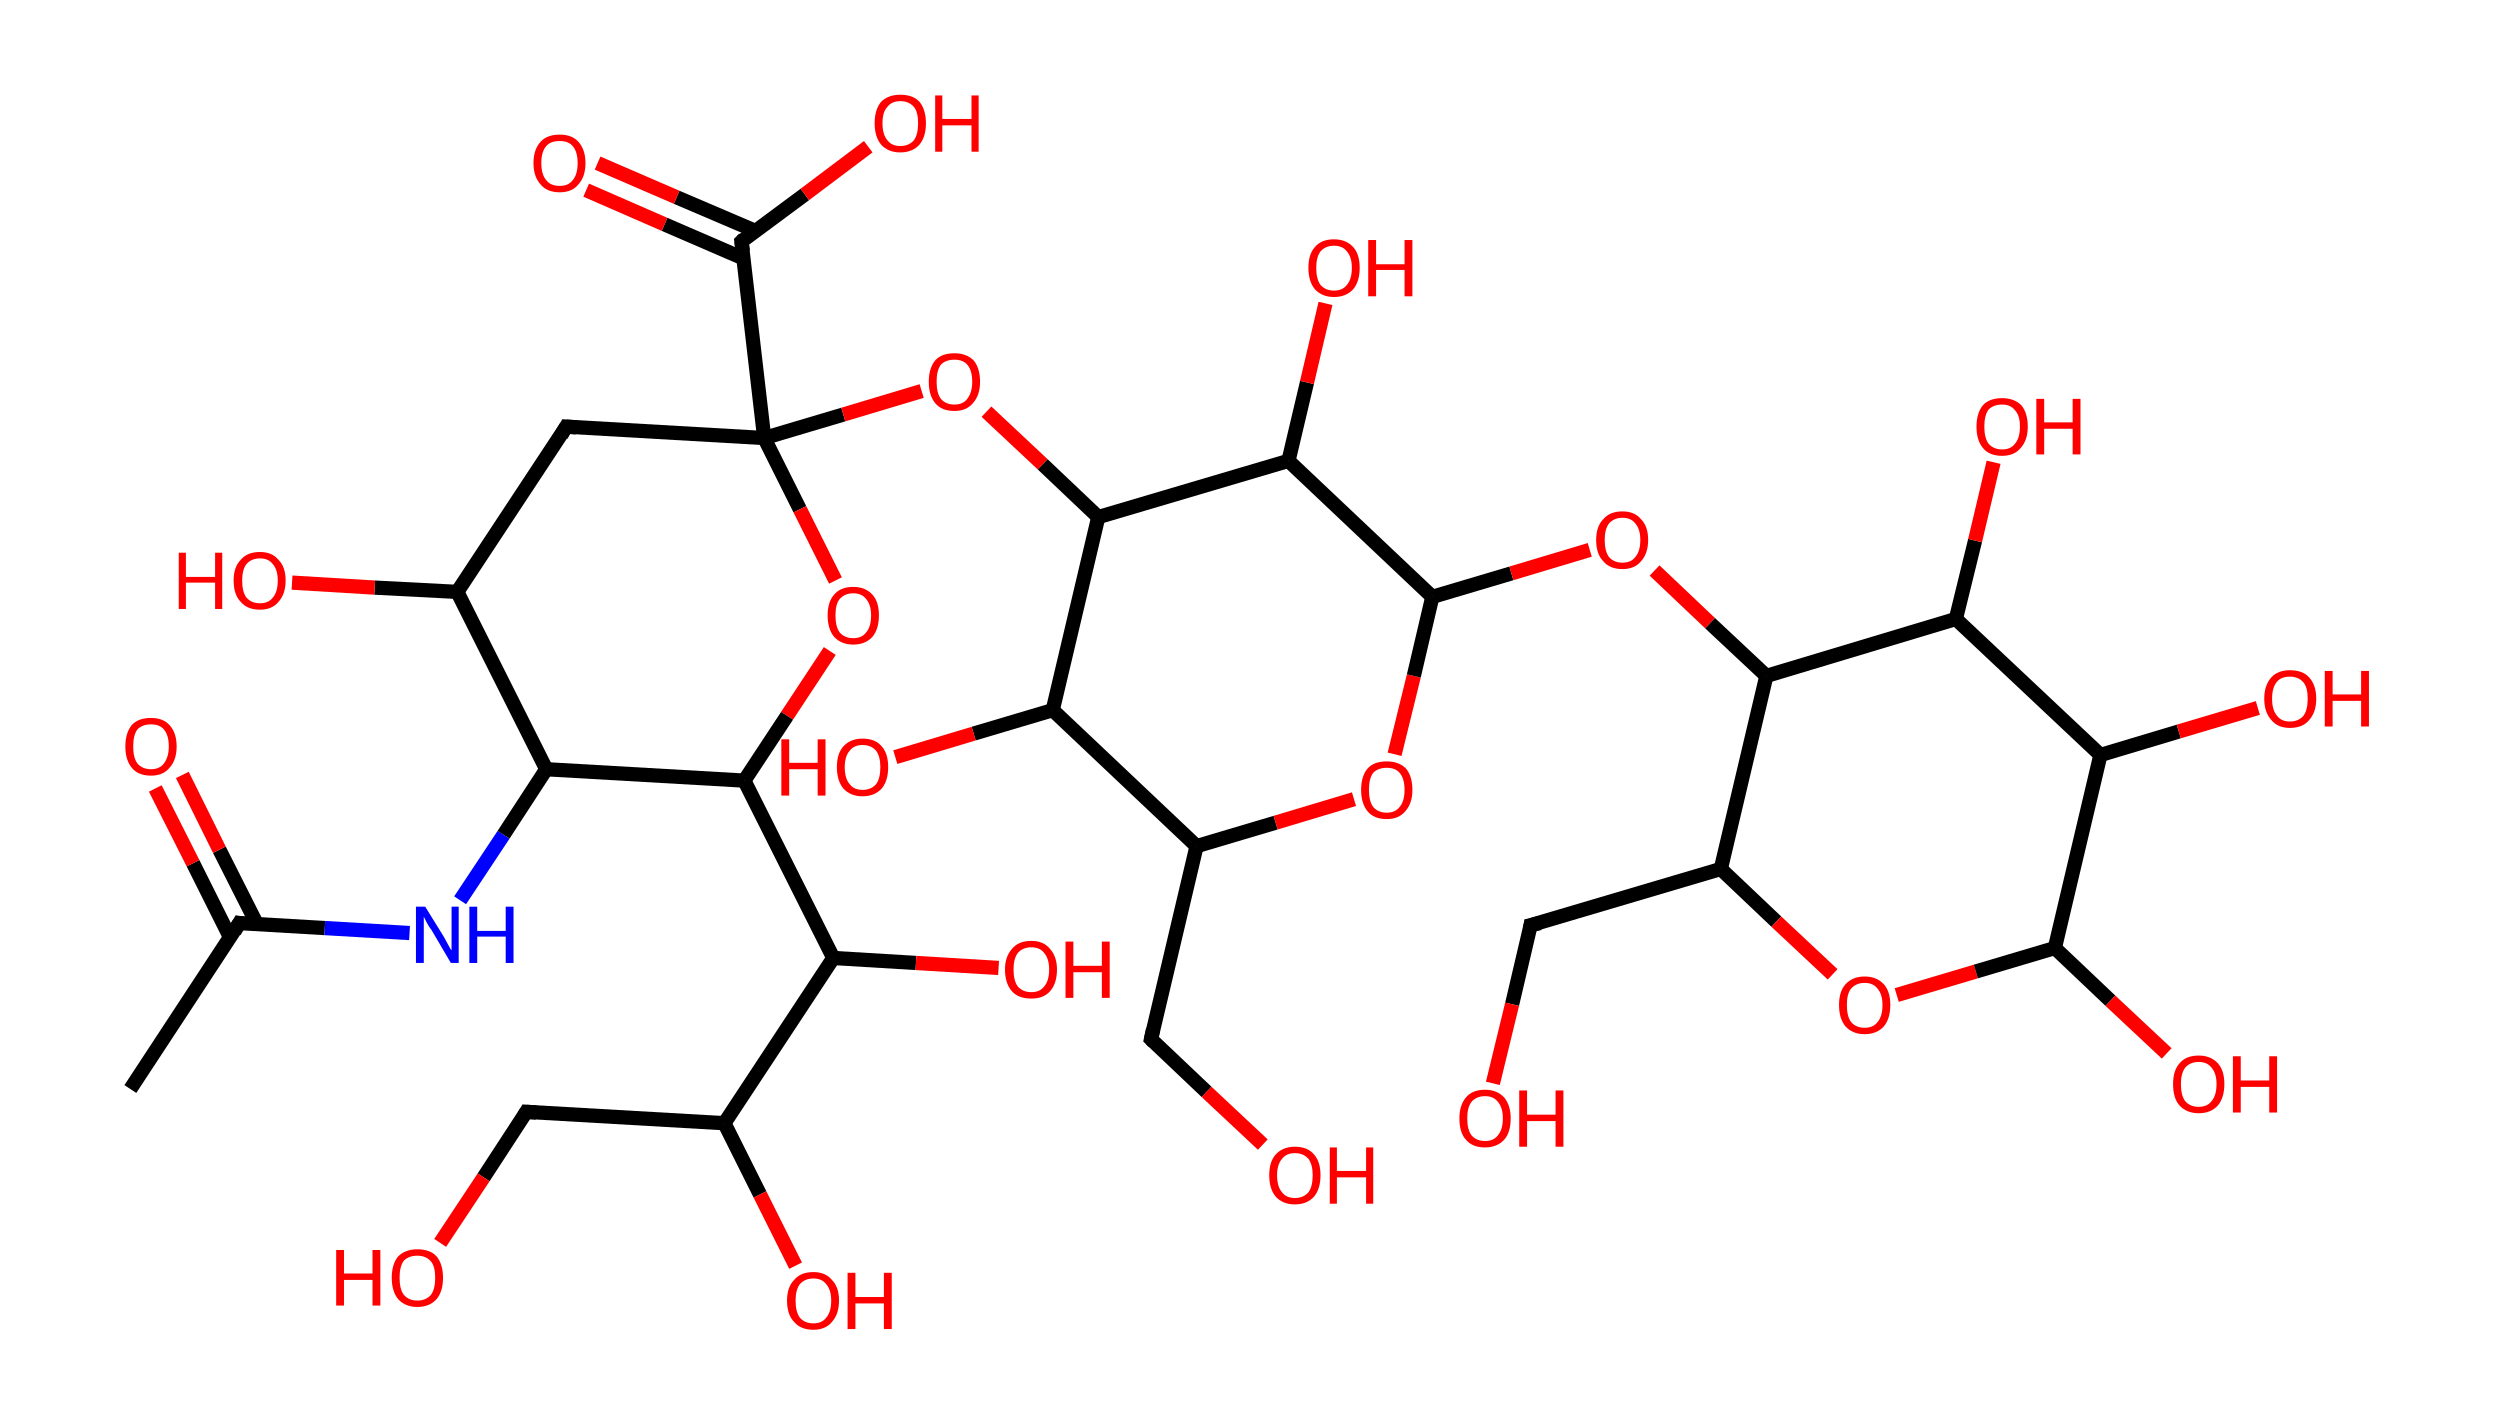 <?xml version='1.0' encoding='ASCII' standalone='yes'?>
<svg xmlns="http://www.w3.org/2000/svg" xmlns:rdkit="http://www.rdkit.org/xml" xmlns:xlink="http://www.w3.org/1999/xlink" version="1.1" baseProfile="full" xml:space="preserve" width="351px" height="200px" viewBox="0 0 351 200">
<!-- END OF HEADER -->
<rect style="opacity:1.0;fill:#FFFFFF;stroke:none" width="351.0" height="200.0" x="0.0" y="0.0"> </rect>
<path class="bond-0 atom-0 atom-1" d="M 18.3,152.9 L 33.6,129.6" style="fill:none;fill-rule:evenodd;stroke:#000000;stroke-width:2.0px;stroke-linecap:butt;stroke-linejoin:miter;stroke-opacity:1"/>
<path class="bond-1 atom-1 atom-2" d="M 36.1,129.8 L 30.8,119.3" style="fill:none;fill-rule:evenodd;stroke:#000000;stroke-width:2.0px;stroke-linecap:butt;stroke-linejoin:miter;stroke-opacity:1"/>
<path class="bond-1 atom-1 atom-2" d="M 30.8,119.3 L 25.6,108.8" style="fill:none;fill-rule:evenodd;stroke:#FF0000;stroke-width:2.0px;stroke-linecap:butt;stroke-linejoin:miter;stroke-opacity:1"/>
<path class="bond-1 atom-1 atom-2" d="M 32.3,131.6 L 27.1,121.2" style="fill:none;fill-rule:evenodd;stroke:#000000;stroke-width:2.0px;stroke-linecap:butt;stroke-linejoin:miter;stroke-opacity:1"/>
<path class="bond-1 atom-1 atom-2" d="M 27.1,121.2 L 21.8,110.7" style="fill:none;fill-rule:evenodd;stroke:#FF0000;stroke-width:2.0px;stroke-linecap:butt;stroke-linejoin:miter;stroke-opacity:1"/>
<path class="bond-2 atom-1 atom-3" d="M 33.6,129.6 L 45.6,130.3" style="fill:none;fill-rule:evenodd;stroke:#000000;stroke-width:2.0px;stroke-linecap:butt;stroke-linejoin:miter;stroke-opacity:1"/>
<path class="bond-2 atom-1 atom-3" d="M 45.6,130.3 L 57.5,131.0" style="fill:none;fill-rule:evenodd;stroke:#0000FF;stroke-width:2.0px;stroke-linecap:butt;stroke-linejoin:miter;stroke-opacity:1"/>
<path class="bond-3 atom-3 atom-4" d="M 64.6,126.4 L 70.7,117.2" style="fill:none;fill-rule:evenodd;stroke:#0000FF;stroke-width:2.0px;stroke-linecap:butt;stroke-linejoin:miter;stroke-opacity:1"/>
<path class="bond-3 atom-3 atom-4" d="M 70.7,117.2 L 76.7,108.0" style="fill:none;fill-rule:evenodd;stroke:#000000;stroke-width:2.0px;stroke-linecap:butt;stroke-linejoin:miter;stroke-opacity:1"/>
<path class="bond-4 atom-4 atom-5" d="M 76.7,108.0 L 64.2,83.1" style="fill:none;fill-rule:evenodd;stroke:#000000;stroke-width:2.0px;stroke-linecap:butt;stroke-linejoin:miter;stroke-opacity:1"/>
<path class="bond-5 atom-5 atom-6" d="M 64.2,83.1 L 52.6,82.5" style="fill:none;fill-rule:evenodd;stroke:#000000;stroke-width:2.0px;stroke-linecap:butt;stroke-linejoin:miter;stroke-opacity:1"/>
<path class="bond-5 atom-5 atom-6" d="M 52.6,82.5 L 41.0,81.8" style="fill:none;fill-rule:evenodd;stroke:#FF0000;stroke-width:2.0px;stroke-linecap:butt;stroke-linejoin:miter;stroke-opacity:1"/>
<path class="bond-6 atom-5 atom-7" d="M 64.2,83.1 L 79.5,59.9" style="fill:none;fill-rule:evenodd;stroke:#000000;stroke-width:2.0px;stroke-linecap:butt;stroke-linejoin:miter;stroke-opacity:1"/>
<path class="bond-7 atom-7 atom-8" d="M 79.5,59.9 L 107.3,61.5" style="fill:none;fill-rule:evenodd;stroke:#000000;stroke-width:2.0px;stroke-linecap:butt;stroke-linejoin:miter;stroke-opacity:1"/>
<path class="bond-8 atom-8 atom-9" d="M 107.3,61.5 L 118.4,58.2" style="fill:none;fill-rule:evenodd;stroke:#000000;stroke-width:2.0px;stroke-linecap:butt;stroke-linejoin:miter;stroke-opacity:1"/>
<path class="bond-8 atom-8 atom-9" d="M 118.4,58.2 L 129.4,54.9" style="fill:none;fill-rule:evenodd;stroke:#FF0000;stroke-width:2.0px;stroke-linecap:butt;stroke-linejoin:miter;stroke-opacity:1"/>
<path class="bond-9 atom-9 atom-10" d="M 138.5,57.8 L 146.4,65.2" style="fill:none;fill-rule:evenodd;stroke:#FF0000;stroke-width:2.0px;stroke-linecap:butt;stroke-linejoin:miter;stroke-opacity:1"/>
<path class="bond-9 atom-9 atom-10" d="M 146.4,65.2 L 154.2,72.6" style="fill:none;fill-rule:evenodd;stroke:#000000;stroke-width:2.0px;stroke-linecap:butt;stroke-linejoin:miter;stroke-opacity:1"/>
<path class="bond-10 atom-10 atom-11" d="M 154.2,72.6 L 147.8,99.7" style="fill:none;fill-rule:evenodd;stroke:#000000;stroke-width:2.0px;stroke-linecap:butt;stroke-linejoin:miter;stroke-opacity:1"/>
<path class="bond-11 atom-11 atom-12" d="M 147.8,99.7 L 136.7,103.0" style="fill:none;fill-rule:evenodd;stroke:#000000;stroke-width:2.0px;stroke-linecap:butt;stroke-linejoin:miter;stroke-opacity:1"/>
<path class="bond-11 atom-11 atom-12" d="M 136.7,103.0 L 125.7,106.3" style="fill:none;fill-rule:evenodd;stroke:#FF0000;stroke-width:2.0px;stroke-linecap:butt;stroke-linejoin:miter;stroke-opacity:1"/>
<path class="bond-12 atom-11 atom-13" d="M 147.8,99.7 L 168.0,118.8" style="fill:none;fill-rule:evenodd;stroke:#000000;stroke-width:2.0px;stroke-linecap:butt;stroke-linejoin:miter;stroke-opacity:1"/>
<path class="bond-13 atom-13 atom-14" d="M 168.0,118.8 L 161.6,145.9" style="fill:none;fill-rule:evenodd;stroke:#000000;stroke-width:2.0px;stroke-linecap:butt;stroke-linejoin:miter;stroke-opacity:1"/>
<path class="bond-14 atom-14 atom-15" d="M 161.6,145.9 L 169.4,153.3" style="fill:none;fill-rule:evenodd;stroke:#000000;stroke-width:2.0px;stroke-linecap:butt;stroke-linejoin:miter;stroke-opacity:1"/>
<path class="bond-14 atom-14 atom-15" d="M 169.4,153.3 L 177.3,160.7" style="fill:none;fill-rule:evenodd;stroke:#FF0000;stroke-width:2.0px;stroke-linecap:butt;stroke-linejoin:miter;stroke-opacity:1"/>
<path class="bond-15 atom-13 atom-16" d="M 168.0,118.8 L 179.1,115.5" style="fill:none;fill-rule:evenodd;stroke:#000000;stroke-width:2.0px;stroke-linecap:butt;stroke-linejoin:miter;stroke-opacity:1"/>
<path class="bond-15 atom-13 atom-16" d="M 179.1,115.5 L 190.1,112.2" style="fill:none;fill-rule:evenodd;stroke:#FF0000;stroke-width:2.0px;stroke-linecap:butt;stroke-linejoin:miter;stroke-opacity:1"/>
<path class="bond-16 atom-16 atom-17" d="M 195.8,105.9 L 198.5,94.9" style="fill:none;fill-rule:evenodd;stroke:#FF0000;stroke-width:2.0px;stroke-linecap:butt;stroke-linejoin:miter;stroke-opacity:1"/>
<path class="bond-16 atom-16 atom-17" d="M 198.5,94.9 L 201.1,83.8" style="fill:none;fill-rule:evenodd;stroke:#000000;stroke-width:2.0px;stroke-linecap:butt;stroke-linejoin:miter;stroke-opacity:1"/>
<path class="bond-17 atom-17 atom-18" d="M 201.1,83.8 L 212.2,80.5" style="fill:none;fill-rule:evenodd;stroke:#000000;stroke-width:2.0px;stroke-linecap:butt;stroke-linejoin:miter;stroke-opacity:1"/>
<path class="bond-17 atom-17 atom-18" d="M 212.2,80.5 L 223.2,77.2" style="fill:none;fill-rule:evenodd;stroke:#FF0000;stroke-width:2.0px;stroke-linecap:butt;stroke-linejoin:miter;stroke-opacity:1"/>
<path class="bond-18 atom-18 atom-19" d="M 232.3,80.1 L 240.1,87.5" style="fill:none;fill-rule:evenodd;stroke:#FF0000;stroke-width:2.0px;stroke-linecap:butt;stroke-linejoin:miter;stroke-opacity:1"/>
<path class="bond-18 atom-18 atom-19" d="M 240.1,87.5 L 248.0,94.9" style="fill:none;fill-rule:evenodd;stroke:#000000;stroke-width:2.0px;stroke-linecap:butt;stroke-linejoin:miter;stroke-opacity:1"/>
<path class="bond-19 atom-19 atom-20" d="M 248.0,94.9 L 241.6,122.0" style="fill:none;fill-rule:evenodd;stroke:#000000;stroke-width:2.0px;stroke-linecap:butt;stroke-linejoin:miter;stroke-opacity:1"/>
<path class="bond-20 atom-20 atom-21" d="M 241.6,122.0 L 214.9,129.9" style="fill:none;fill-rule:evenodd;stroke:#000000;stroke-width:2.0px;stroke-linecap:butt;stroke-linejoin:miter;stroke-opacity:1"/>
<path class="bond-21 atom-21 atom-22" d="M 214.9,129.9 L 212.3,141.0" style="fill:none;fill-rule:evenodd;stroke:#000000;stroke-width:2.0px;stroke-linecap:butt;stroke-linejoin:miter;stroke-opacity:1"/>
<path class="bond-21 atom-21 atom-22" d="M 212.3,141.0 L 209.6,152.1" style="fill:none;fill-rule:evenodd;stroke:#FF0000;stroke-width:2.0px;stroke-linecap:butt;stroke-linejoin:miter;stroke-opacity:1"/>
<path class="bond-22 atom-20 atom-23" d="M 241.6,122.0 L 249.4,129.4" style="fill:none;fill-rule:evenodd;stroke:#000000;stroke-width:2.0px;stroke-linecap:butt;stroke-linejoin:miter;stroke-opacity:1"/>
<path class="bond-22 atom-20 atom-23" d="M 249.4,129.4 L 257.3,136.8" style="fill:none;fill-rule:evenodd;stroke:#FF0000;stroke-width:2.0px;stroke-linecap:butt;stroke-linejoin:miter;stroke-opacity:1"/>
<path class="bond-23 atom-23 atom-24" d="M 266.3,139.7 L 277.4,136.4" style="fill:none;fill-rule:evenodd;stroke:#FF0000;stroke-width:2.0px;stroke-linecap:butt;stroke-linejoin:miter;stroke-opacity:1"/>
<path class="bond-23 atom-23 atom-24" d="M 277.4,136.4 L 288.5,133.1" style="fill:none;fill-rule:evenodd;stroke:#000000;stroke-width:2.0px;stroke-linecap:butt;stroke-linejoin:miter;stroke-opacity:1"/>
<path class="bond-24 atom-24 atom-25" d="M 288.5,133.1 L 296.3,140.5" style="fill:none;fill-rule:evenodd;stroke:#000000;stroke-width:2.0px;stroke-linecap:butt;stroke-linejoin:miter;stroke-opacity:1"/>
<path class="bond-24 atom-24 atom-25" d="M 296.3,140.5 L 304.2,147.9" style="fill:none;fill-rule:evenodd;stroke:#FF0000;stroke-width:2.0px;stroke-linecap:butt;stroke-linejoin:miter;stroke-opacity:1"/>
<path class="bond-25 atom-24 atom-26" d="M 288.5,133.1 L 294.9,106.0" style="fill:none;fill-rule:evenodd;stroke:#000000;stroke-width:2.0px;stroke-linecap:butt;stroke-linejoin:miter;stroke-opacity:1"/>
<path class="bond-26 atom-26 atom-27" d="M 294.9,106.0 L 305.9,102.7" style="fill:none;fill-rule:evenodd;stroke:#000000;stroke-width:2.0px;stroke-linecap:butt;stroke-linejoin:miter;stroke-opacity:1"/>
<path class="bond-26 atom-26 atom-27" d="M 305.9,102.7 L 317.0,99.4" style="fill:none;fill-rule:evenodd;stroke:#FF0000;stroke-width:2.0px;stroke-linecap:butt;stroke-linejoin:miter;stroke-opacity:1"/>
<path class="bond-27 atom-26 atom-28" d="M 294.9,106.0 L 274.6,86.9" style="fill:none;fill-rule:evenodd;stroke:#000000;stroke-width:2.0px;stroke-linecap:butt;stroke-linejoin:miter;stroke-opacity:1"/>
<path class="bond-28 atom-28 atom-29" d="M 274.6,86.9 L 277.3,75.9" style="fill:none;fill-rule:evenodd;stroke:#000000;stroke-width:2.0px;stroke-linecap:butt;stroke-linejoin:miter;stroke-opacity:1"/>
<path class="bond-28 atom-28 atom-29" d="M 277.3,75.9 L 279.9,64.9" style="fill:none;fill-rule:evenodd;stroke:#FF0000;stroke-width:2.0px;stroke-linecap:butt;stroke-linejoin:miter;stroke-opacity:1"/>
<path class="bond-29 atom-17 atom-30" d="M 201.1,83.8 L 180.9,64.7" style="fill:none;fill-rule:evenodd;stroke:#000000;stroke-width:2.0px;stroke-linecap:butt;stroke-linejoin:miter;stroke-opacity:1"/>
<path class="bond-30 atom-30 atom-31" d="M 180.9,64.7 L 183.5,53.7" style="fill:none;fill-rule:evenodd;stroke:#000000;stroke-width:2.0px;stroke-linecap:butt;stroke-linejoin:miter;stroke-opacity:1"/>
<path class="bond-30 atom-30 atom-31" d="M 183.5,53.7 L 186.1,42.6" style="fill:none;fill-rule:evenodd;stroke:#FF0000;stroke-width:2.0px;stroke-linecap:butt;stroke-linejoin:miter;stroke-opacity:1"/>
<path class="bond-31 atom-8 atom-32" d="M 107.3,61.5 L 104.1,33.9" style="fill:none;fill-rule:evenodd;stroke:#000000;stroke-width:2.0px;stroke-linecap:butt;stroke-linejoin:miter;stroke-opacity:1"/>
<path class="bond-32 atom-32 atom-33" d="M 106.0,32.4 L 95.0,27.7" style="fill:none;fill-rule:evenodd;stroke:#000000;stroke-width:2.0px;stroke-linecap:butt;stroke-linejoin:miter;stroke-opacity:1"/>
<path class="bond-32 atom-32 atom-33" d="M 95.0,27.7 L 83.9,22.9" style="fill:none;fill-rule:evenodd;stroke:#FF0000;stroke-width:2.0px;stroke-linecap:butt;stroke-linejoin:miter;stroke-opacity:1"/>
<path class="bond-32 atom-32 atom-33" d="M 104.4,36.3 L 93.3,31.5" style="fill:none;fill-rule:evenodd;stroke:#000000;stroke-width:2.0px;stroke-linecap:butt;stroke-linejoin:miter;stroke-opacity:1"/>
<path class="bond-32 atom-32 atom-33" d="M 93.3,31.5 L 82.3,26.7" style="fill:none;fill-rule:evenodd;stroke:#FF0000;stroke-width:2.0px;stroke-linecap:butt;stroke-linejoin:miter;stroke-opacity:1"/>
<path class="bond-33 atom-32 atom-34" d="M 104.1,33.9 L 113.0,27.3" style="fill:none;fill-rule:evenodd;stroke:#000000;stroke-width:2.0px;stroke-linecap:butt;stroke-linejoin:miter;stroke-opacity:1"/>
<path class="bond-33 atom-32 atom-34" d="M 113.0,27.3 L 121.9,20.6" style="fill:none;fill-rule:evenodd;stroke:#FF0000;stroke-width:2.0px;stroke-linecap:butt;stroke-linejoin:miter;stroke-opacity:1"/>
<path class="bond-34 atom-8 atom-35" d="M 107.3,61.5 L 112.3,71.5" style="fill:none;fill-rule:evenodd;stroke:#000000;stroke-width:2.0px;stroke-linecap:butt;stroke-linejoin:miter;stroke-opacity:1"/>
<path class="bond-34 atom-8 atom-35" d="M 112.3,71.5 L 117.3,81.5" style="fill:none;fill-rule:evenodd;stroke:#FF0000;stroke-width:2.0px;stroke-linecap:butt;stroke-linejoin:miter;stroke-opacity:1"/>
<path class="bond-35 atom-35 atom-36" d="M 116.5,91.4 L 110.5,100.5" style="fill:none;fill-rule:evenodd;stroke:#FF0000;stroke-width:2.0px;stroke-linecap:butt;stroke-linejoin:miter;stroke-opacity:1"/>
<path class="bond-35 atom-35 atom-36" d="M 110.5,100.5 L 104.5,109.6" style="fill:none;fill-rule:evenodd;stroke:#000000;stroke-width:2.0px;stroke-linecap:butt;stroke-linejoin:miter;stroke-opacity:1"/>
<path class="bond-36 atom-36 atom-37" d="M 104.5,109.6 L 117.0,134.5" style="fill:none;fill-rule:evenodd;stroke:#000000;stroke-width:2.0px;stroke-linecap:butt;stroke-linejoin:miter;stroke-opacity:1"/>
<path class="bond-37 atom-37 atom-38" d="M 117.0,134.5 L 128.6,135.2" style="fill:none;fill-rule:evenodd;stroke:#000000;stroke-width:2.0px;stroke-linecap:butt;stroke-linejoin:miter;stroke-opacity:1"/>
<path class="bond-37 atom-37 atom-38" d="M 128.6,135.2 L 140.2,135.9" style="fill:none;fill-rule:evenodd;stroke:#FF0000;stroke-width:2.0px;stroke-linecap:butt;stroke-linejoin:miter;stroke-opacity:1"/>
<path class="bond-38 atom-37 atom-39" d="M 117.0,134.5 L 101.7,157.7" style="fill:none;fill-rule:evenodd;stroke:#000000;stroke-width:2.0px;stroke-linecap:butt;stroke-linejoin:miter;stroke-opacity:1"/>
<path class="bond-39 atom-39 atom-40" d="M 101.7,157.7 L 106.7,167.7" style="fill:none;fill-rule:evenodd;stroke:#000000;stroke-width:2.0px;stroke-linecap:butt;stroke-linejoin:miter;stroke-opacity:1"/>
<path class="bond-39 atom-39 atom-40" d="M 106.7,167.7 L 111.7,177.7" style="fill:none;fill-rule:evenodd;stroke:#FF0000;stroke-width:2.0px;stroke-linecap:butt;stroke-linejoin:miter;stroke-opacity:1"/>
<path class="bond-40 atom-39 atom-41" d="M 101.7,157.7 L 73.9,156.1" style="fill:none;fill-rule:evenodd;stroke:#000000;stroke-width:2.0px;stroke-linecap:butt;stroke-linejoin:miter;stroke-opacity:1"/>
<path class="bond-41 atom-41 atom-42" d="M 73.9,156.1 L 67.9,165.3" style="fill:none;fill-rule:evenodd;stroke:#000000;stroke-width:2.0px;stroke-linecap:butt;stroke-linejoin:miter;stroke-opacity:1"/>
<path class="bond-41 atom-41 atom-42" d="M 67.9,165.3 L 61.8,174.5" style="fill:none;fill-rule:evenodd;stroke:#FF0000;stroke-width:2.0px;stroke-linecap:butt;stroke-linejoin:miter;stroke-opacity:1"/>
<path class="bond-42 atom-36 atom-4" d="M 104.5,109.6 L 76.7,108.0" style="fill:none;fill-rule:evenodd;stroke:#000000;stroke-width:2.0px;stroke-linecap:butt;stroke-linejoin:miter;stroke-opacity:1"/>
<path class="bond-43 atom-30 atom-10" d="M 180.9,64.7 L 154.2,72.6" style="fill:none;fill-rule:evenodd;stroke:#000000;stroke-width:2.0px;stroke-linecap:butt;stroke-linejoin:miter;stroke-opacity:1"/>
<path class="bond-44 atom-28 atom-19" d="M 274.6,86.9 L 248.0,94.9" style="fill:none;fill-rule:evenodd;stroke:#000000;stroke-width:2.0px;stroke-linecap:butt;stroke-linejoin:miter;stroke-opacity:1"/>
<path d="M 32.9,130.8 L 33.6,129.6 L 34.2,129.7" style="fill:none;stroke:#000000;stroke-width:2.0px;stroke-linecap:butt;stroke-linejoin:miter;stroke-opacity:1;"/>
<path d="M 78.8,61.1 L 79.5,59.9 L 80.9,60.0" style="fill:none;stroke:#000000;stroke-width:2.0px;stroke-linecap:butt;stroke-linejoin:miter;stroke-opacity:1;"/>
<path d="M 161.9,144.5 L 161.6,145.9 L 162.0,146.3" style="fill:none;stroke:#000000;stroke-width:2.0px;stroke-linecap:butt;stroke-linejoin:miter;stroke-opacity:1;"/>
<path d="M 216.2,129.6 L 214.9,129.9 L 214.8,130.5" style="fill:none;stroke:#000000;stroke-width:2.0px;stroke-linecap:butt;stroke-linejoin:miter;stroke-opacity:1;"/>
<path d="M 104.3,35.3 L 104.1,33.9 L 104.5,33.5" style="fill:none;stroke:#000000;stroke-width:2.0px;stroke-linecap:butt;stroke-linejoin:miter;stroke-opacity:1;"/>
<path d="M 75.3,156.2 L 73.9,156.1 L 73.6,156.6" style="fill:none;stroke:#000000;stroke-width:2.0px;stroke-linecap:butt;stroke-linejoin:miter;stroke-opacity:1;"/>
<path class="atom-2" d="M 17.6 104.8 Q 17.6 102.9, 18.5 101.8 Q 19.4 100.8, 21.2 100.8 Q 22.9 100.8, 23.8 101.8 Q 24.8 102.9, 24.8 104.8 Q 24.8 106.7, 23.8 107.8 Q 22.9 108.9, 21.2 108.9 Q 19.4 108.9, 18.5 107.8 Q 17.6 106.7, 17.6 104.8 M 21.2 108.0 Q 22.4 108.0, 23.0 107.2 Q 23.7 106.3, 23.7 104.8 Q 23.7 103.2, 23.0 102.4 Q 22.4 101.7, 21.2 101.7 Q 20.0 101.7, 19.3 102.4 Q 18.7 103.2, 18.7 104.8 Q 18.7 106.4, 19.3 107.2 Q 20.0 108.0, 21.2 108.0 " fill="#FF0000"/>
<path class="atom-3" d="M 59.7 127.3 L 62.3 131.5 Q 62.5 131.9, 62.9 132.6 Q 63.3 133.4, 63.4 133.4 L 63.4 127.3 L 64.4 127.3 L 64.4 135.2 L 63.3 135.2 L 60.6 130.6 Q 60.2 130.1, 59.9 129.5 Q 59.6 128.9, 59.5 128.7 L 59.5 135.2 L 58.4 135.2 L 58.4 127.3 L 59.7 127.3 " fill="#0000FF"/>
<path class="atom-3" d="M 65.9 127.3 L 67.0 127.3 L 67.0 130.7 L 71.0 130.7 L 71.0 127.3 L 72.1 127.3 L 72.1 135.2 L 71.0 135.2 L 71.0 131.5 L 67.0 131.5 L 67.0 135.2 L 65.9 135.2 L 65.9 127.3 " fill="#0000FF"/>
<path class="atom-6" d="M 25.1 77.6 L 26.1 77.6 L 26.1 81.0 L 30.2 81.0 L 30.2 77.6 L 31.2 77.6 L 31.2 85.5 L 30.2 85.5 L 30.2 81.8 L 26.1 81.8 L 26.1 85.5 L 25.1 85.5 L 25.1 77.6 " fill="#FF0000"/>
<path class="atom-6" d="M 32.8 81.5 Q 32.8 79.6, 33.8 78.6 Q 34.7 77.5, 36.5 77.5 Q 38.2 77.5, 39.1 78.6 Q 40.1 79.6, 40.1 81.5 Q 40.1 83.4, 39.1 84.5 Q 38.2 85.6, 36.5 85.6 Q 34.7 85.6, 33.8 84.5 Q 32.8 83.5, 32.8 81.5 M 36.5 84.7 Q 37.7 84.7, 38.3 83.9 Q 39.0 83.1, 39.0 81.5 Q 39.0 80.0, 38.3 79.2 Q 37.7 78.4, 36.5 78.4 Q 35.3 78.4, 34.6 79.2 Q 34.0 80.0, 34.0 81.5 Q 34.0 83.1, 34.6 83.9 Q 35.3 84.7, 36.5 84.7 " fill="#FF0000"/>
<path class="atom-9" d="M 130.4 53.6 Q 130.4 51.7, 131.3 50.6 Q 132.2 49.6, 134.0 49.6 Q 135.7 49.6, 136.7 50.6 Q 137.6 51.7, 137.6 53.6 Q 137.6 55.5, 136.6 56.6 Q 135.7 57.7, 134.0 57.7 Q 132.2 57.7, 131.3 56.6 Q 130.4 55.5, 130.4 53.6 M 134.0 56.8 Q 135.2 56.8, 135.8 56.0 Q 136.5 55.1, 136.5 53.6 Q 136.5 52.0, 135.8 51.2 Q 135.2 50.5, 134.0 50.5 Q 132.8 50.5, 132.1 51.2 Q 131.5 52.0, 131.5 53.6 Q 131.5 55.2, 132.1 56.0 Q 132.8 56.8, 134.0 56.8 " fill="#FF0000"/>
<path class="atom-12" d="M 109.7 103.8 L 110.8 103.8 L 110.8 107.1 L 114.8 107.1 L 114.8 103.8 L 115.9 103.8 L 115.9 111.7 L 114.8 111.7 L 114.8 108.0 L 110.8 108.0 L 110.8 111.7 L 109.7 111.7 L 109.7 103.8 " fill="#FF0000"/>
<path class="atom-12" d="M 117.5 107.7 Q 117.5 105.8, 118.4 104.8 Q 119.4 103.7, 121.1 103.7 Q 122.9 103.7, 123.8 104.8 Q 124.7 105.8, 124.7 107.7 Q 124.7 109.6, 123.8 110.7 Q 122.8 111.8, 121.1 111.8 Q 119.4 111.8, 118.4 110.7 Q 117.5 109.6, 117.5 107.7 M 121.1 110.9 Q 122.3 110.9, 123.0 110.1 Q 123.6 109.3, 123.6 107.7 Q 123.6 106.2, 123.0 105.4 Q 122.3 104.6, 121.1 104.6 Q 119.9 104.6, 119.3 105.4 Q 118.6 106.2, 118.6 107.7 Q 118.6 109.3, 119.3 110.1 Q 119.9 110.9, 121.1 110.9 " fill="#FF0000"/>
<path class="atom-15" d="M 178.2 165.0 Q 178.2 163.1, 179.1 162.1 Q 180.1 161.0, 181.8 161.0 Q 183.6 161.0, 184.5 162.1 Q 185.4 163.1, 185.4 165.0 Q 185.4 166.9, 184.5 168.0 Q 183.5 169.1, 181.8 169.1 Q 180.1 169.1, 179.1 168.0 Q 178.2 166.9, 178.2 165.0 M 181.8 168.2 Q 183.0 168.2, 183.7 167.4 Q 184.3 166.6, 184.3 165.0 Q 184.3 163.5, 183.7 162.7 Q 183.0 161.9, 181.8 161.9 Q 180.6 161.9, 180.0 162.7 Q 179.3 163.5, 179.3 165.0 Q 179.3 166.6, 180.0 167.4 Q 180.6 168.2, 181.8 168.2 " fill="#FF0000"/>
<path class="atom-15" d="M 186.7 161.1 L 187.7 161.1 L 187.7 164.4 L 191.8 164.4 L 191.8 161.1 L 192.8 161.1 L 192.8 169.0 L 191.8 169.0 L 191.8 165.3 L 187.7 165.3 L 187.7 169.0 L 186.7 169.0 L 186.7 161.1 " fill="#FF0000"/>
<path class="atom-16" d="M 191.1 110.9 Q 191.1 109.0, 192.0 107.9 Q 192.9 106.9, 194.7 106.9 Q 196.4 106.9, 197.4 107.9 Q 198.3 109.0, 198.3 110.9 Q 198.3 112.8, 197.3 113.9 Q 196.4 115.0, 194.7 115.0 Q 192.9 115.0, 192.0 113.9 Q 191.1 112.8, 191.1 110.9 M 194.7 114.1 Q 195.9 114.1, 196.5 113.3 Q 197.2 112.5, 197.2 110.9 Q 197.2 109.3, 196.5 108.5 Q 195.9 107.8, 194.7 107.8 Q 193.5 107.8, 192.8 108.5 Q 192.2 109.3, 192.2 110.9 Q 192.2 112.5, 192.8 113.3 Q 193.5 114.1, 194.7 114.1 " fill="#FF0000"/>
<path class="atom-18" d="M 224.1 75.8 Q 224.1 73.9, 225.1 72.9 Q 226.0 71.8, 227.8 71.8 Q 229.5 71.8, 230.4 72.9 Q 231.4 73.9, 231.4 75.8 Q 231.4 77.7, 230.4 78.8 Q 229.5 79.9, 227.8 79.9 Q 226.0 79.9, 225.1 78.8 Q 224.1 77.8, 224.1 75.8 M 227.8 79.0 Q 229.0 79.0, 229.6 78.2 Q 230.3 77.4, 230.3 75.8 Q 230.3 74.3, 229.6 73.5 Q 229.0 72.7, 227.8 72.7 Q 226.6 72.7, 225.9 73.5 Q 225.3 74.3, 225.3 75.8 Q 225.3 77.4, 225.9 78.2 Q 226.6 79.0, 227.8 79.0 " fill="#FF0000"/>
<path class="atom-22" d="M 204.9 157.0 Q 204.9 155.2, 205.8 154.1 Q 206.7 153.0, 208.5 153.0 Q 210.2 153.0, 211.2 154.1 Q 212.1 155.2, 212.1 157.0 Q 212.1 159.0, 211.2 160.0 Q 210.2 161.1, 208.5 161.1 Q 206.7 161.1, 205.8 160.0 Q 204.9 159.0, 204.9 157.0 M 208.5 160.2 Q 209.7 160.2, 210.3 159.4 Q 211.0 158.6, 211.0 157.0 Q 211.0 155.5, 210.3 154.7 Q 209.7 153.9, 208.5 153.9 Q 207.3 153.9, 206.6 154.7 Q 206.0 155.5, 206.0 157.0 Q 206.0 158.6, 206.6 159.4 Q 207.3 160.2, 208.5 160.2 " fill="#FF0000"/>
<path class="atom-22" d="M 213.3 153.1 L 214.4 153.1 L 214.4 156.5 L 218.4 156.5 L 218.4 153.1 L 219.5 153.1 L 219.5 161.0 L 218.4 161.0 L 218.4 157.4 L 214.4 157.4 L 214.4 161.0 L 213.3 161.0 L 213.3 153.1 " fill="#FF0000"/>
<path class="atom-23" d="M 258.2 141.1 Q 258.2 139.2, 259.1 138.2 Q 260.1 137.1, 261.8 137.1 Q 263.5 137.1, 264.5 138.2 Q 265.4 139.2, 265.4 141.1 Q 265.4 143.0, 264.5 144.1 Q 263.5 145.2, 261.8 145.2 Q 260.1 145.2, 259.1 144.1 Q 258.2 143.0, 258.2 141.1 M 261.8 144.3 Q 263.0 144.3, 263.6 143.5 Q 264.3 142.7, 264.3 141.1 Q 264.3 139.6, 263.6 138.8 Q 263.0 138.0, 261.8 138.0 Q 260.6 138.0, 259.9 138.8 Q 259.3 139.5, 259.3 141.1 Q 259.3 142.7, 259.9 143.5 Q 260.6 144.3, 261.8 144.3 " fill="#FF0000"/>
<path class="atom-25" d="M 305.1 152.2 Q 305.1 150.3, 306.0 149.3 Q 306.9 148.2, 308.7 148.2 Q 310.4 148.2, 311.4 149.3 Q 312.3 150.3, 312.3 152.2 Q 312.3 154.1, 311.4 155.2 Q 310.4 156.3, 308.7 156.3 Q 307.0 156.3, 306.0 155.2 Q 305.1 154.2, 305.1 152.2 M 308.7 155.4 Q 309.9 155.4, 310.5 154.6 Q 311.2 153.8, 311.2 152.2 Q 311.2 150.7, 310.5 149.9 Q 309.9 149.1, 308.7 149.1 Q 307.5 149.1, 306.8 149.9 Q 306.2 150.7, 306.2 152.2 Q 306.2 153.8, 306.8 154.6 Q 307.5 155.4, 308.7 155.4 " fill="#FF0000"/>
<path class="atom-25" d="M 313.5 148.3 L 314.6 148.3 L 314.6 151.7 L 318.6 151.7 L 318.6 148.3 L 319.7 148.3 L 319.7 156.2 L 318.6 156.2 L 318.6 152.6 L 314.6 152.6 L 314.6 156.2 L 313.5 156.2 L 313.5 148.3 " fill="#FF0000"/>
<path class="atom-27" d="M 317.9 98.1 Q 317.9 96.2, 318.9 95.1 Q 319.8 94.1, 321.5 94.1 Q 323.3 94.1, 324.2 95.1 Q 325.2 96.2, 325.2 98.1 Q 325.2 100.0, 324.2 101.1 Q 323.3 102.2, 321.5 102.2 Q 319.8 102.2, 318.9 101.1 Q 317.9 100.0, 317.9 98.1 M 321.5 101.3 Q 322.7 101.3, 323.4 100.5 Q 324.0 99.7, 324.0 98.1 Q 324.0 96.5, 323.4 95.8 Q 322.7 95.0, 321.5 95.0 Q 320.3 95.0, 319.7 95.7 Q 319.0 96.5, 319.0 98.1 Q 319.0 99.7, 319.7 100.5 Q 320.3 101.3, 321.5 101.3 " fill="#FF0000"/>
<path class="atom-27" d="M 326.4 94.2 L 327.5 94.2 L 327.5 97.5 L 331.5 97.5 L 331.5 94.2 L 332.6 94.2 L 332.6 102.0 L 331.5 102.0 L 331.5 98.4 L 327.5 98.4 L 327.5 102.0 L 326.4 102.0 L 326.4 94.2 " fill="#FF0000"/>
<path class="atom-29" d="M 277.5 59.9 Q 277.5 58.0, 278.4 56.9 Q 279.3 55.9, 281.1 55.9 Q 282.8 55.9, 283.8 56.9 Q 284.7 58.0, 284.7 59.9 Q 284.7 61.8, 283.7 62.9 Q 282.8 64.0, 281.1 64.0 Q 279.3 64.0, 278.4 62.9 Q 277.5 61.8, 277.5 59.9 M 281.1 63.1 Q 282.3 63.1, 282.9 62.3 Q 283.6 61.5, 283.6 59.9 Q 283.6 58.3, 282.9 57.6 Q 282.3 56.8, 281.1 56.8 Q 279.9 56.8, 279.2 57.5 Q 278.6 58.3, 278.6 59.9 Q 278.6 61.5, 279.2 62.3 Q 279.9 63.1, 281.1 63.1 " fill="#FF0000"/>
<path class="atom-29" d="M 285.9 56.0 L 287.0 56.0 L 287.0 59.3 L 291.0 59.3 L 291.0 56.0 L 292.1 56.0 L 292.1 63.8 L 291.0 63.8 L 291.0 60.2 L 287.0 60.2 L 287.0 63.8 L 285.9 63.8 L 285.9 56.0 " fill="#FF0000"/>
<path class="atom-31" d="M 183.7 37.6 Q 183.7 35.7, 184.6 34.7 Q 185.5 33.6, 187.3 33.6 Q 189.0 33.6, 190.0 34.7 Q 190.9 35.7, 190.9 37.6 Q 190.9 39.5, 190.0 40.6 Q 189.0 41.7, 187.3 41.7 Q 185.6 41.7, 184.6 40.6 Q 183.7 39.5, 183.7 37.6 M 187.3 40.8 Q 188.5 40.8, 189.1 40.0 Q 189.8 39.2, 189.8 37.6 Q 189.8 36.1, 189.1 35.3 Q 188.5 34.5, 187.3 34.5 Q 186.1 34.5, 185.4 35.3 Q 184.8 36.1, 184.8 37.6 Q 184.8 39.2, 185.4 40.0 Q 186.1 40.8, 187.3 40.8 " fill="#FF0000"/>
<path class="atom-31" d="M 192.1 33.7 L 193.2 33.7 L 193.2 37.1 L 197.2 37.1 L 197.2 33.7 L 198.3 33.7 L 198.3 41.6 L 197.2 41.6 L 197.2 37.9 L 193.2 37.9 L 193.2 41.6 L 192.1 41.6 L 192.1 33.7 " fill="#FF0000"/>
<path class="atom-33" d="M 74.9 22.9 Q 74.9 21.0, 75.9 19.9 Q 76.8 18.9, 78.6 18.9 Q 80.3 18.9, 81.2 19.9 Q 82.2 21.0, 82.2 22.9 Q 82.2 24.8, 81.2 25.9 Q 80.3 27.0, 78.6 27.0 Q 76.8 27.0, 75.9 25.9 Q 74.9 24.8, 74.9 22.9 M 78.6 26.1 Q 79.8 26.1, 80.4 25.3 Q 81.1 24.5, 81.1 22.9 Q 81.1 21.3, 80.4 20.5 Q 79.8 19.8, 78.6 19.8 Q 77.3 19.8, 76.7 20.5 Q 76.0 21.3, 76.0 22.9 Q 76.0 24.5, 76.7 25.3 Q 77.3 26.1, 78.6 26.1 " fill="#FF0000"/>
<path class="atom-34" d="M 122.8 17.3 Q 122.8 15.4, 123.7 14.3 Q 124.7 13.3, 126.4 13.3 Q 128.2 13.3, 129.1 14.3 Q 130.0 15.4, 130.0 17.3 Q 130.0 19.2, 129.1 20.3 Q 128.1 21.4, 126.4 21.4 Q 124.7 21.4, 123.7 20.3 Q 122.8 19.2, 122.8 17.3 M 126.4 20.5 Q 127.6 20.5, 128.3 19.7 Q 128.9 18.9, 128.9 17.3 Q 128.9 15.7, 128.3 15.0 Q 127.6 14.2, 126.4 14.2 Q 125.2 14.2, 124.6 15.0 Q 123.9 15.7, 123.9 17.3 Q 123.9 18.9, 124.6 19.7 Q 125.2 20.5, 126.4 20.5 " fill="#FF0000"/>
<path class="atom-34" d="M 131.3 13.4 L 132.3 13.4 L 132.3 16.7 L 136.4 16.7 L 136.4 13.4 L 137.4 13.4 L 137.4 21.3 L 136.4 21.3 L 136.4 17.6 L 132.3 17.6 L 132.3 21.3 L 131.3 21.3 L 131.3 13.4 " fill="#FF0000"/>
<path class="atom-35" d="M 116.2 86.4 Q 116.2 84.5, 117.1 83.5 Q 118.0 82.4, 119.8 82.4 Q 121.5 82.4, 122.5 83.5 Q 123.4 84.5, 123.4 86.4 Q 123.4 88.3, 122.5 89.4 Q 121.5 90.5, 119.8 90.5 Q 118.1 90.5, 117.1 89.4 Q 116.2 88.3, 116.2 86.4 M 119.8 89.6 Q 121.0 89.6, 121.6 88.8 Q 122.3 88.0, 122.3 86.4 Q 122.3 84.9, 121.6 84.1 Q 121.0 83.3, 119.8 83.3 Q 118.6 83.3, 117.9 84.1 Q 117.3 84.8, 117.3 86.4 Q 117.3 88.0, 117.9 88.8 Q 118.6 89.6, 119.8 89.6 " fill="#FF0000"/>
<path class="atom-38" d="M 141.1 136.1 Q 141.1 134.3, 142.1 133.2 Q 143.0 132.1, 144.8 132.1 Q 146.5 132.1, 147.4 133.2 Q 148.4 134.3, 148.4 136.1 Q 148.4 138.1, 147.4 139.2 Q 146.5 140.2, 144.8 140.2 Q 143.0 140.2, 142.1 139.2 Q 141.1 138.1, 141.1 136.1 M 144.8 139.3 Q 146.0 139.3, 146.6 138.5 Q 147.3 137.7, 147.3 136.1 Q 147.3 134.6, 146.6 133.8 Q 146.0 133.0, 144.8 133.0 Q 143.6 133.0, 142.9 133.8 Q 142.3 134.6, 142.3 136.1 Q 142.3 137.7, 142.9 138.5 Q 143.6 139.3, 144.8 139.3 " fill="#FF0000"/>
<path class="atom-38" d="M 149.6 132.2 L 150.7 132.2 L 150.7 135.6 L 154.7 135.6 L 154.7 132.2 L 155.8 132.2 L 155.8 140.1 L 154.7 140.1 L 154.7 136.5 L 150.7 136.5 L 150.7 140.1 L 149.6 140.1 L 149.6 132.2 " fill="#FF0000"/>
<path class="atom-40" d="M 110.5 182.6 Q 110.5 180.7, 111.5 179.7 Q 112.4 178.6, 114.2 178.6 Q 115.9 178.6, 116.8 179.7 Q 117.8 180.7, 117.8 182.6 Q 117.8 184.5, 116.8 185.6 Q 115.9 186.7, 114.2 186.7 Q 112.4 186.7, 111.5 185.6 Q 110.5 184.6, 110.5 182.6 M 114.2 185.8 Q 115.4 185.8, 116.0 185.0 Q 116.7 184.2, 116.7 182.6 Q 116.7 181.1, 116.0 180.3 Q 115.4 179.5, 114.2 179.5 Q 113.0 179.5, 112.3 180.3 Q 111.7 181.1, 111.7 182.6 Q 111.7 184.2, 112.3 185.0 Q 113.0 185.8, 114.2 185.8 " fill="#FF0000"/>
<path class="atom-40" d="M 119.0 178.7 L 120.1 178.7 L 120.1 182.1 L 124.1 182.1 L 124.1 178.7 L 125.2 178.7 L 125.2 186.6 L 124.1 186.6 L 124.1 183.0 L 120.1 183.0 L 120.1 186.6 L 119.0 186.6 L 119.0 178.7 " fill="#FF0000"/>
<path class="atom-42" d="M 47.2 175.5 L 48.3 175.5 L 48.3 178.8 L 52.3 178.8 L 52.3 175.5 L 53.4 175.5 L 53.4 183.3 L 52.3 183.3 L 52.3 179.7 L 48.3 179.7 L 48.3 183.3 L 47.2 183.3 L 47.2 175.5 " fill="#FF0000"/>
<path class="atom-42" d="M 55.0 179.4 Q 55.0 177.5, 55.9 176.4 Q 56.9 175.4, 58.6 175.4 Q 60.4 175.4, 61.3 176.4 Q 62.2 177.5, 62.2 179.4 Q 62.2 181.3, 61.3 182.4 Q 60.3 183.5, 58.6 183.5 Q 56.9 183.5, 55.9 182.4 Q 55.0 181.3, 55.0 179.4 M 58.6 182.6 Q 59.8 182.6, 60.5 181.8 Q 61.1 181.0, 61.1 179.4 Q 61.1 177.8, 60.5 177.1 Q 59.8 176.3, 58.6 176.3 Q 57.4 176.3, 56.7 177.0 Q 56.1 177.8, 56.1 179.4 Q 56.1 181.0, 56.7 181.8 Q 57.4 182.6, 58.6 182.6 " fill="#FF0000"/>
</svg>
